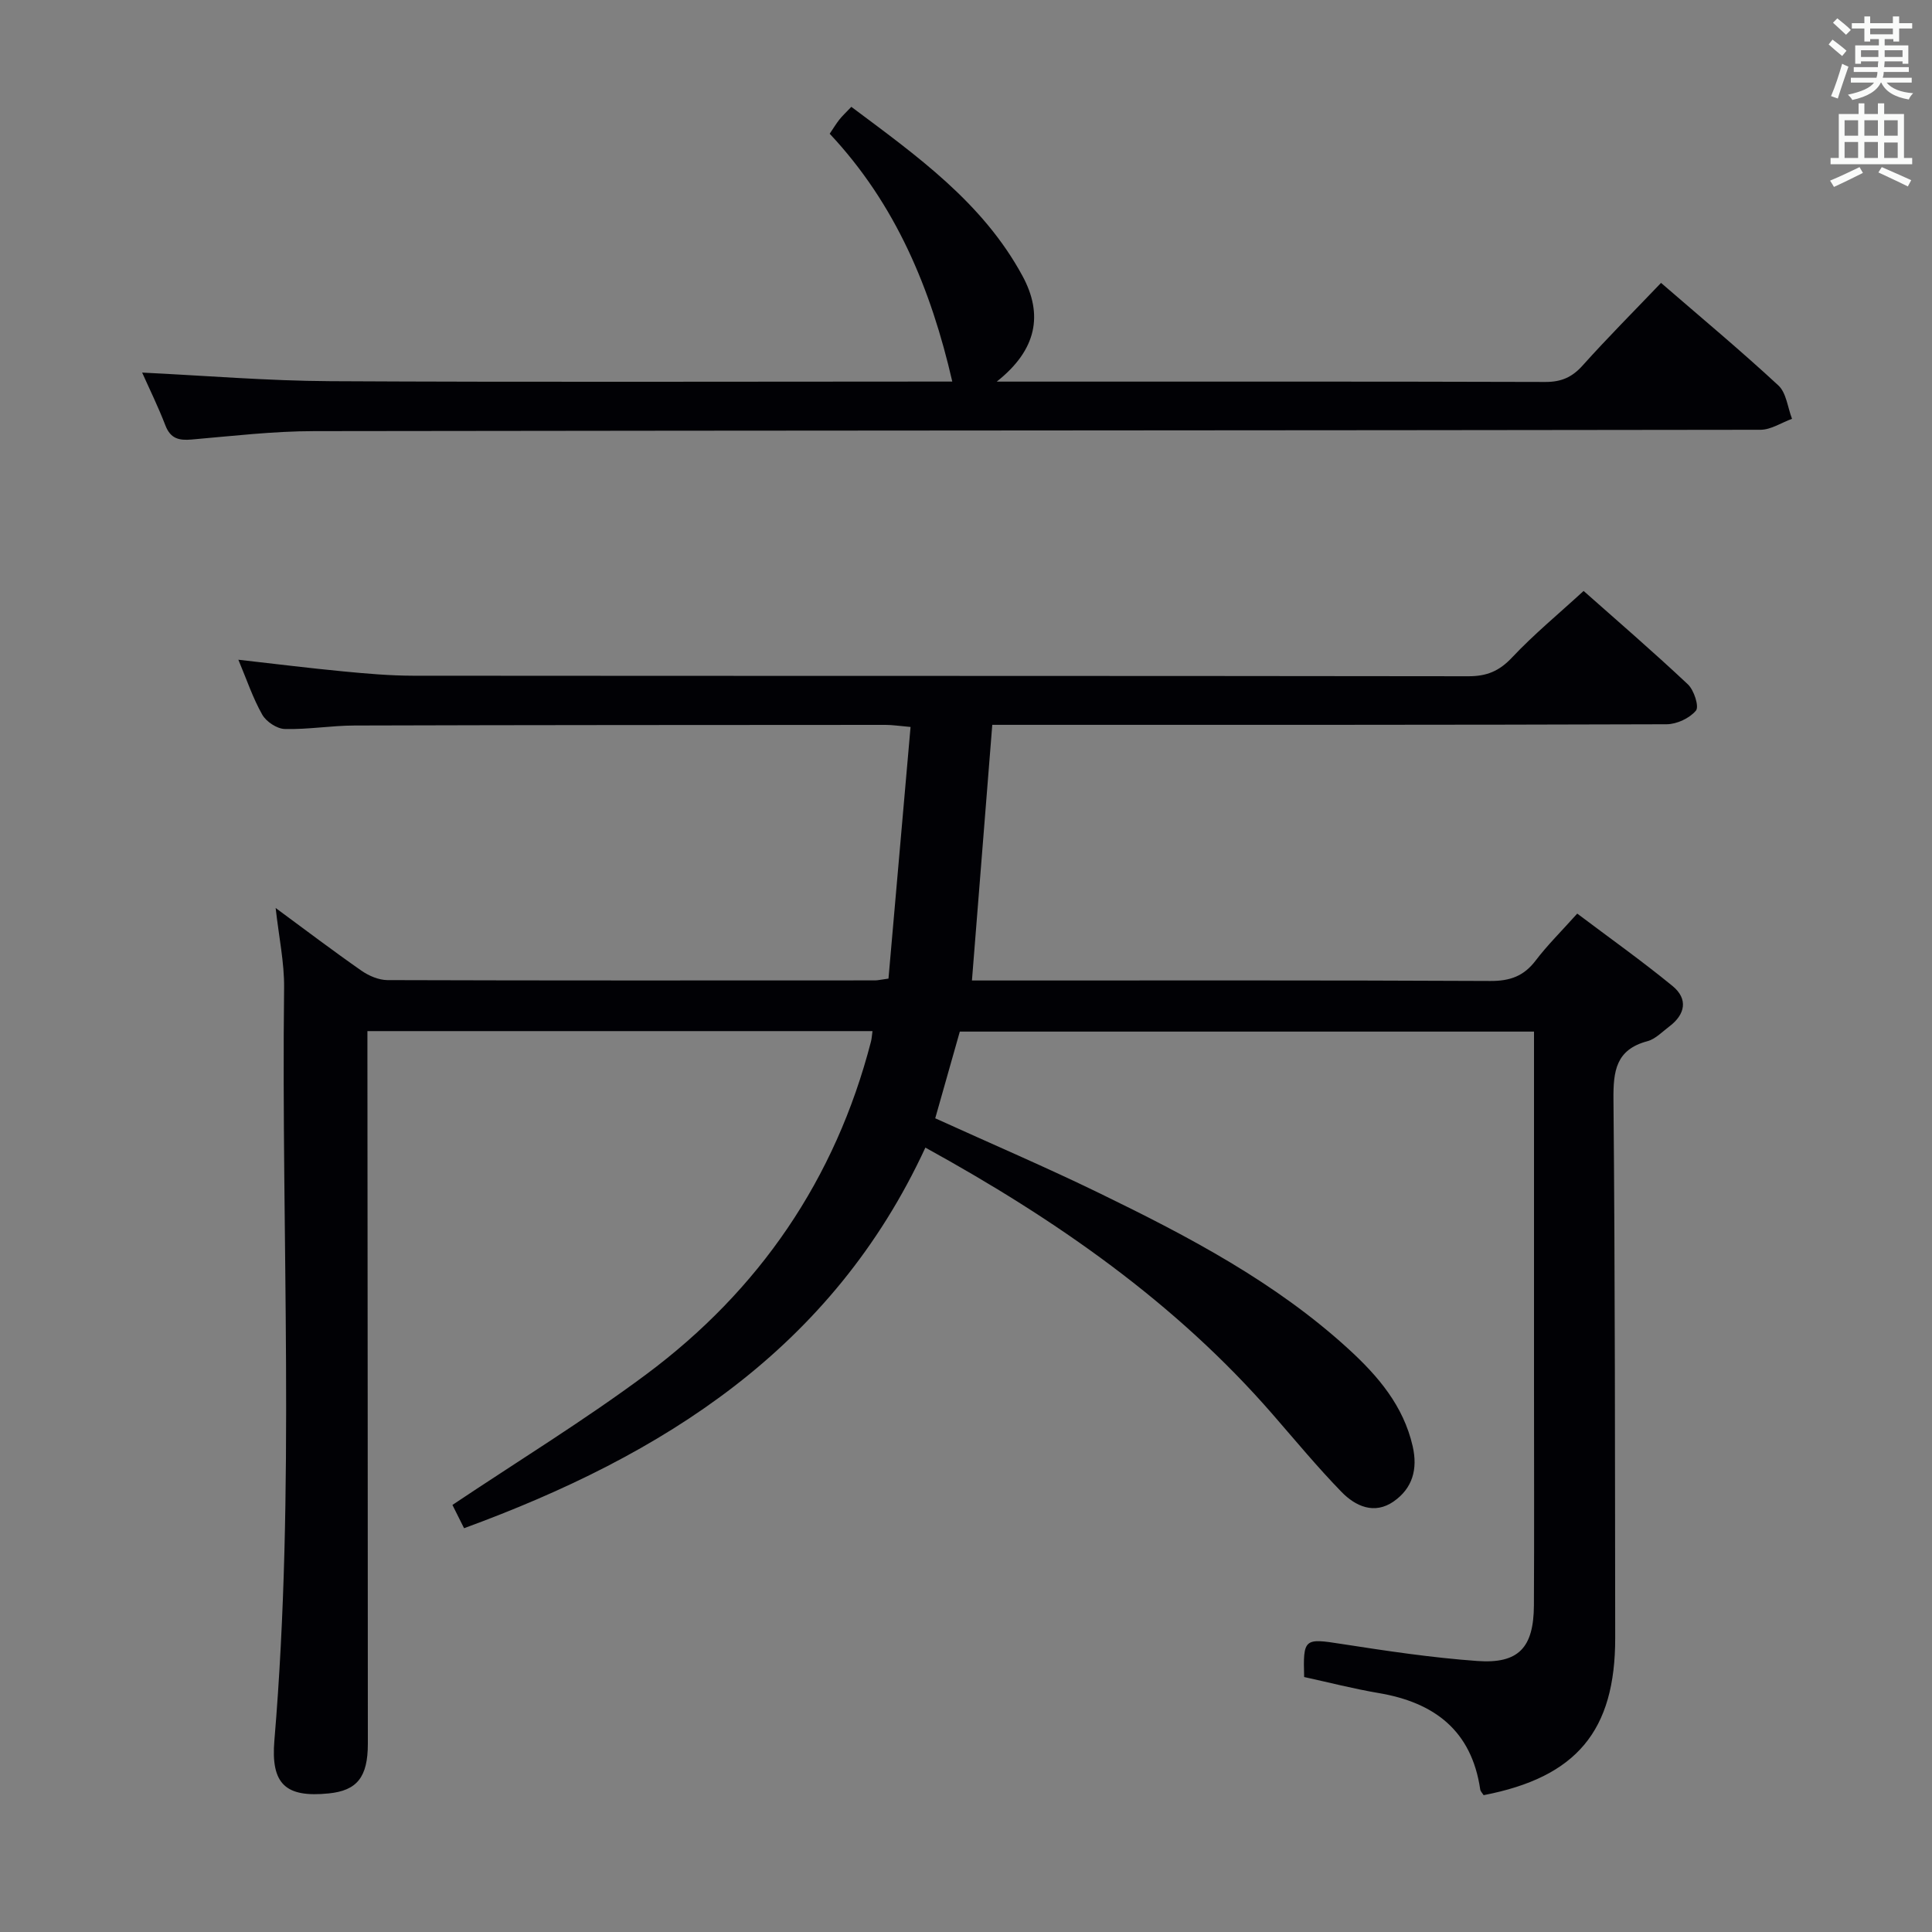 <svg enable-background="new 0 0 400 400" viewBox="0 0 400 400" xmlns="http://www.w3.org/2000/svg"><rect x="0" y="0" width="400" height="400" fill="#808080" stroke="none"/><path d="m57.07 187.99c6.29 4.63 11.95 8.93 17.78 12.99 1.52 1.06 3.57 1.93 5.38 1.94 33.66.11 67.32.07 100.98.06.49 0 .98-.13 2.74-.37 1.49-17.02 3.01-34.3 4.57-52.1-2.32-.2-3.74-.43-5.15-.43-36.66.02-73.32.02-109.98.13-4.81.01-9.63.85-14.43.72-1.63-.04-3.85-1.52-4.67-2.98-1.95-3.44-3.21-7.25-4.94-11.36 7.54.85 14.64 1.74 21.77 2.42 4.79.46 9.61.88 14.42.89 72.82.06 145.64.01 218.47.11 3.81.01 6.4-1.07 9.04-3.88 4.53-4.81 9.66-9.04 14.82-13.78 6.79 6.02 14.34 12.52 21.59 19.34 1.27 1.19 2.36 4.6 1.67 5.43-1.31 1.58-3.97 2.82-6.07 2.83-44.49.15-88.99.12-133.48.12-1.98 0-3.96 0-6.14 0-1.4 17.64-2.78 34.96-4.21 52.93h4.86c34.16 0 68.32-.07 102.48.1 4.06.02 6.92-1 9.37-4.23 2.4-3.16 5.26-5.98 8.61-9.72 6.66 5.02 13.38 9.79 19.74 15 3.24 2.66 2.66 5.86-.69 8.38-1.46 1.1-2.87 2.6-4.53 3.04-6.51 1.74-7.07 6.15-7.02 12.04.34 37.16.31 74.31.36 111.47.03 19.28-8.01 28.88-27.24 32.59-.23-.38-.65-.77-.71-1.21-1.79-12.16-9.48-17.98-21.01-19.93-5.21-.88-10.34-2.21-15.44-3.32-.24-8 .06-8.05 7.67-6.86 9.35 1.45 18.74 2.86 28.17 3.54 8.58.62 11.68-2.77 11.73-11.52.08-15.16.02-30.33.02-45.49 0-24.31 0-48.61 0-73.3-40.07 0-79.29 0-118.88 0-1.66 5.86-3.36 11.85-5.09 17.95 11.59 5.27 23.02 10.16 34.19 15.6 18.27 8.89 36.27 18.34 51.42 32.21 6.05 5.54 11.32 11.69 13.24 20.09 1.09 4.78-.05 8.72-3.94 11.43-3.99 2.78-7.9 1-10.8-1.98-4.97-5.11-9.53-10.63-14.22-16.02-20.15-23.19-44.87-40.37-71.93-55.26-19.25 41.62-54.2 63.68-95.51 78.8-.99-1.97-1.84-3.67-2.41-4.82 13.68-9.15 27.3-17.5 40.07-26.99 23.46-17.45 39.21-40.44 46.58-68.92.16-.61.19-1.24.32-2.19-34.84 0-69.4 0-104.57 0v6.05c.04 47.16.08 94.32.09 141.48 0 6.95-2.25 9.71-8.11 10.3-8.93.9-12.01-1.93-11.24-11 4.37-51.89 1.39-103.88 2.01-155.82.05-5.24-1.08-10.47-1.75-16.5z" fill="#010105"/><path d="m29.43 77.14c13.06.63 25.99 1.71 38.93 1.78 41.16.22 82.32.08 123.48.08h5.32c-4.4-19.14-11.69-36.73-25.38-51.31.75-1.12 1.33-2.07 2.01-2.94.61-.77 1.34-1.44 2.47-2.63 13.49 10.1 27.2 19.79 35.44 35.02 4.32 7.98 2.98 15.3-5.34 21.87h5.6c36 0 71.99-.04 107.99.07 3.29.01 5.53-.97 7.71-3.4 5.19-5.79 10.69-11.3 16.24-17.11 8.33 7.21 16.5 14.01 24.29 21.23 1.66 1.53 1.92 4.57 2.83 6.91-2.18.79-4.36 2.27-6.54 2.27-99.82.15-199.64.13-299.46.28-8.45.01-16.91 1.01-25.35 1.74-2.65.23-4.38-.2-5.43-2.93-1.49-3.87-3.33-7.61-4.81-10.93z" fill="#010105"/><g fill="#fafbfa"><path d="m378.6 9.2.8-1c.9.7 1.9 1.4 2.9 2.3l-.9 1.1c-1.1-.9-2-1.7-2.8-2.4zm.5 10.7c.9-2.1 1.6-4.3 2.3-6.7.4.2.8.4 1.3.6-.7 2.1-1.5 4.3-2.2 6.6zm.4-15.2.9-.9c1 .8 2 1.6 2.8 2.4l-1 1c-1-.9-1.9-1.8-2.7-2.5zm12.5-1.3h1.2v1.4h2.7v1.1h-2.7v2.7h-1.2v-.5h-1.8v1.3h4.9v3.8h-1.2v-.5h-3.7c0 .4-.1.9-.1 1.2h5.1v1h-5.2c0 .5-.1.9-.2 1.2h6v1h-5.2c1.1 1.3 2.9 2 5.5 2.2-.4.4-.7.8-.9 1.3-2.9-.5-4.8-1.6-5.7-3.5h-.1c-.8 1.7-2.7 2.9-5.9 3.6-.2-.4-.6-.8-.9-1.1 2.8-.6 4.6-1.4 5.4-2.5h-4.8v-1h5.3c.1-.3.2-.7.2-1.2h-4.9v-1h5c0-.4 0-.8.1-1.2h-3.6v.5h-1.2v-3.8h4.9v-1.3h-1.8v.5h-1.2v-2.7h-2.6v-1.1h2.6v-1.4h1.2v1.4h4.7v-1.4zm-6.7 8.4h3.6c0-.4 0-.9 0-1.4h-3.6zm1.9-4.7h4.7v-1.2h-4.7zm6.7 3.3h-3.7v1.4h3.7z"/><path d="m384.7 21.4h1.3v2.2h2.8v-2.2h1.3v2.2h4.1v9.1h1.7v1.3h-16.9v-1.3h1.7v-9.1h4.1v-2.2zm.3 13.2.7 1.2c-1.8.9-3.8 1.9-6 2.9-.2-.4-.5-.8-.8-1.3 2.4-1 4.4-2 6.1-2.8zm-3.1-6.5h2.8v-3.2h-2.8zm0 4.6h2.8v-3.3h-2.8zm4.1-4.6h2.8v-3.2h-2.8zm0 4.6h2.8v-3.3h-2.8zm3.6 1.9c2.1.9 4.1 1.8 6.1 2.7l-.7 1.3c-2.2-1.1-4.2-2-6.1-2.9zm3.3-9.7h-2.8v3.2h2.8zm-2.8 7.8h2.8v-3.2h-2.8z"/></g></svg>